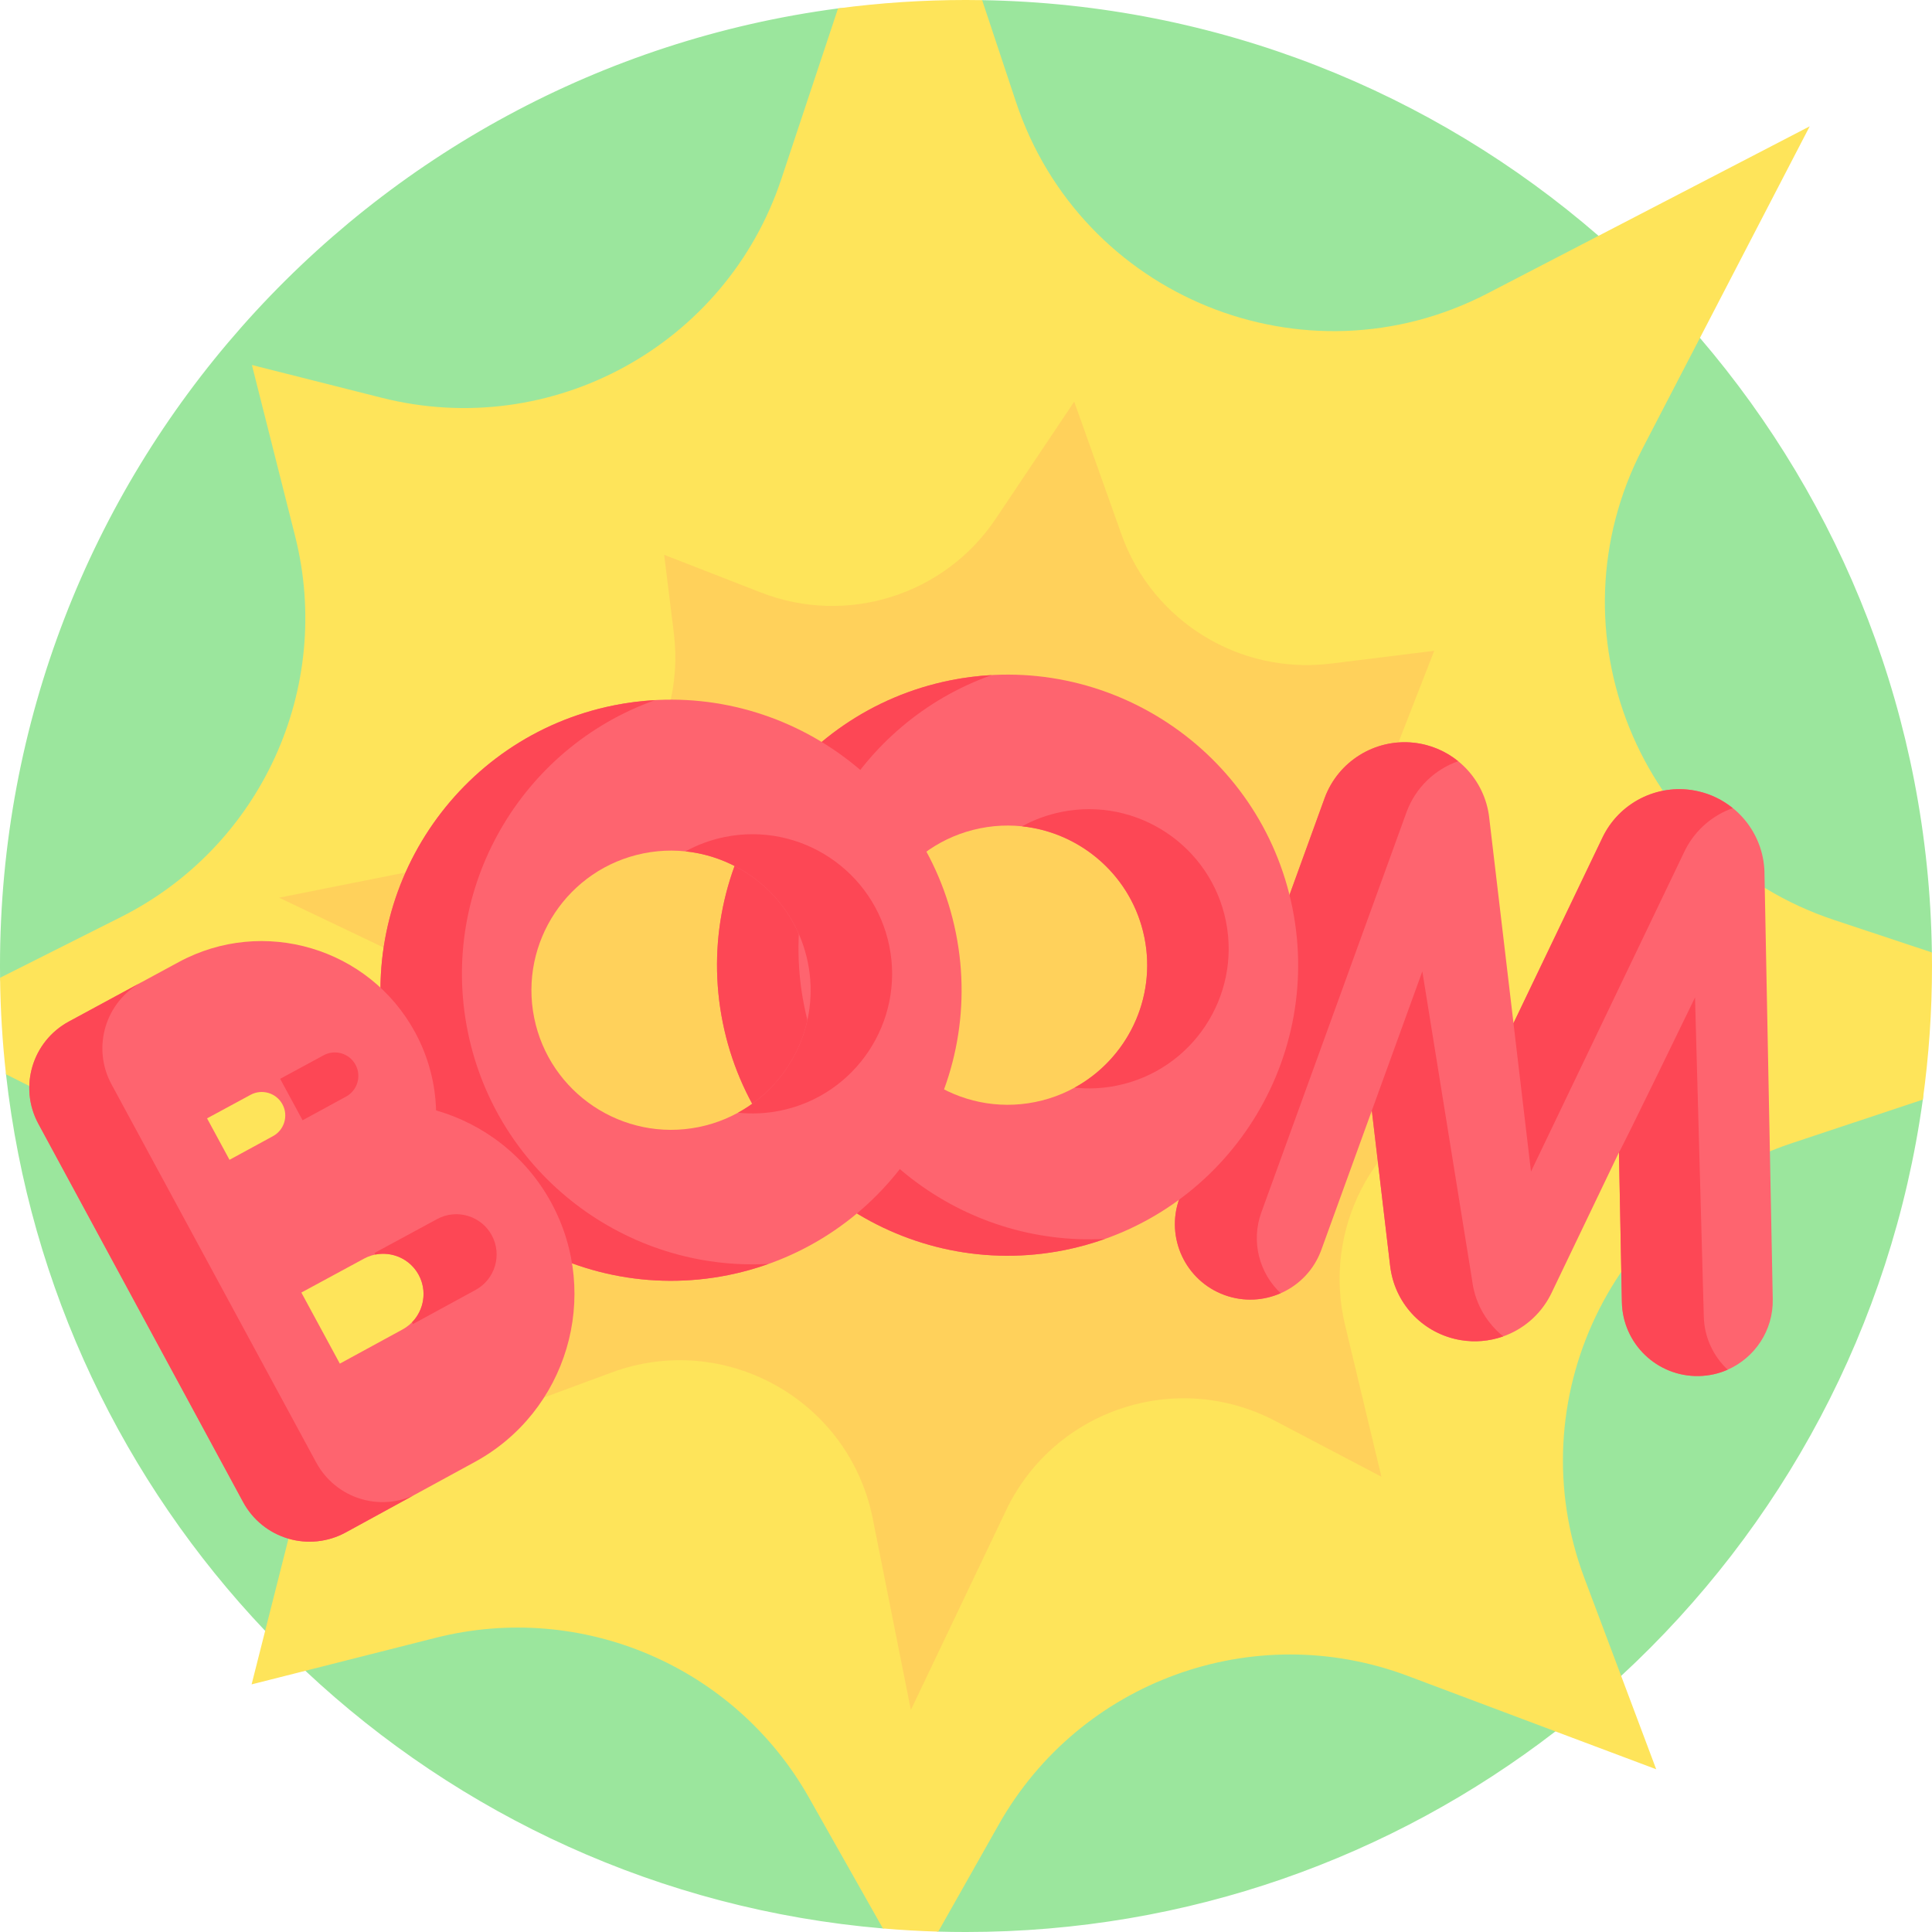 <svg id="Capa_1" enable-background="new 0 0 512 512" height="512" viewBox="0 0 512 512" width="512" xmlns="http://www.w3.org/2000/svg"><g><path d="m486.065 263.028c0 12.02 25.105 16.812 23.505 28.383-8.31 60.08-37.48 113.5-79.95 152.72-5.58 5.15-11.39 10.061-17.42 14.71-43.22 33.329-97.4 53.159-156.2 53.159-2.46 0-4.91-.03-7.35-.1-2.636-.075-5.266-9.188-7.886-9.344-2.27-.135-4.532 8.698-6.784 8.503-58.99-5.02-112.28-30.05-153.05-68.279-3.65-3.431-7.21-6.96-10.66-10.59-37.35-39.38-62.33-90.62-68.68-147.49-.407-3.639 12.822-10.465 12.57-14.147-.33-4.829-14.084-6.531-14.14-11.433-.01-1.04-.02-2.08-.02-3.12 0-129.89 96.74-237.18 222.09-253.771 11.09-1.47 13.229 23.057 24.729 23.057 1.43 0 12.041-25.277 13.461-25.247 62.44 1.02 119.44 24.39 163.35 62.46 9.61 8.35 18.6 17.38 26.87 27.05 37.61 43.91 60.62 100.71 61.47 162.86.02 1.201-25.905 9.418-25.905 10.619z" fill="#9be69d"/><path d="m512 256c0 12.02-.83 23.84-2.43 35.41l-34.65 11.52c-47.74 15.86-72.73 68.23-55.03 115.32l9.73 25.88 9.29 24.74-26.71-10.03-39.14-14.71c-40.89-15.36-86.88 1.35-108.37 39.38l-16.04 28.39c-4.92-.141-9.82-.421-14.67-.841l-19.6-34.68c-19.67-34.8-60.18-52.14-98.93-42.34l-34.52 8.74-14.25 3.6 3.59-14.189 7.9-31.221c10.2-40.3-8.98-82.27-46.12-100.95l-30.46-15.319c-.94-8.41-1.47-16.94-1.57-25.58l32.07-16.12c37.12-18.68 56.29-60.62 46.12-100.91l-11.45-45.36 34.46 8.7c45.03 11.36 91.19-13.93 105.84-57.989l15.03-45.211c11.09-1.47 22.41-2.23 33.91-2.23 1.43 0 2.86.01 4.28.04l8.97 26.99c17.2 51.729 76.57 75.83 124.96 50.729l29.42-15.26 55.96-29.021-29.09 56.072-15.19 29.28c-25.11 48.399-1 107.77 50.74 124.97l25.92 8.61c.02 1.2.03 2.39.03 3.59z" fill="#fee45a"/><path d="m380.084 172.465-10.752 27.56c-8.545 21.902-1.377 46.813 17.5 60.826l26.084 19.361-25.587 10.521c-23.763 9.771-36.868 35.395-30.881 60.381l9.641 40.232-28.161-14.79c-26.196-13.758-58.578-2.989-71.316 23.718l-25.223 52.882-10.098-50.697c-6.264-31.449-39.16-49.847-69.236-38.721l-53.045 19.622 32.068-46.6c18.177-26.414 8.436-62.819-20.502-76.627l-46.615-22.242 63.055-12.57c26.783-5.339 44.911-30.439 41.558-57.543l-2.566-20.747 25.639 9.988c22.773 8.872 48.653.737 62.255-19.568l20.777-31.016 12.506 35.152c8.195 23.035 31.294 37.284 55.557 34.272z" fill="#ffd15b"/><g><g><g><path d="m457.855 362.979c-2.349 1.039-4.935 1.631-7.663 1.682-11.043.211-20.165-8.562-20.376-19.606l-.774-39.668-17.899 37.326c-.108.215-.215.43-.323.645-2.74 5.223-7.306 9.027-12.621 10.858-3.471 1.192-7.257 1.559-11.065.928l-.118-.02c-9.571-1.637-16.998-9.167-18.489-18.776-.04-.24-.079-.49-.107-.739l-4.87-41.282-13.383 36.902c-3.764 10.384-15.243 15.747-25.627 11.982-10.384-3.764-15.747-15.233-11.983-25.617l38.467-106.043c.023-.077.055-.143.078-.22 3.608-9.589 13.243-15.56 23.443-14.516 10.206 1.066 18.421 8.852 19.996 18.982.038.25.069.489.097.737l6.454 54.62 23.626-49.282c.108-.215.216-.43.323-.645 4.768-9.076 15.065-13.818 25.049-11.511 9.986 2.296 17.184 11.044 17.512 21.286-.004.081.003.163-.001.244l2.197 113.028c.171 8.318-4.778 15.547-11.943 18.705z" fill="#fe646f"/></g><g fill="#fd4755"><path d="m334.269 321.303 38.463-106.041c.026-.072.053-.143.079-.214 2.4-6.386 7.478-11.151 13.609-13.324-3.316-2.68-7.405-4.439-11.876-4.905-10.196-1.047-19.835 4.922-23.44 14.517-.027.072-.053.143-.079.214l-38.464 106.04c-3.766 10.384 1.598 21.855 11.982 25.621 5.028 1.821 10.304 1.488 14.844-.503-5.65-5.306-7.929-13.657-5.118-21.405z"/><path d="m405.73 310.468 40.698-84.881c.104-.217.213-.432.324-.646 2.711-5.166 7.219-8.922 12.441-10.779-2.603-2.103-5.685-3.66-9.106-4.446-9.986-2.304-20.283 2.44-25.043 11.512-.112.214-.22.429-.324.646l-23.631 49.284z"/><path d="m457.855 362.979c-2.349 1.039-4.935 1.631-7.663 1.682-11.043.211-20.165-8.562-20.376-19.606l-.774-39.668c.723-.962 20.157-41.039 20.157-41.039l2.322 84.419c.103 5.619 2.53 10.65 6.334 14.212z"/><path d="m398.363 354.144c-.054.02-.109.042-.165.073-3.471 1.192-7.257 1.559-11.065.928l-.118-.02c-9.571-1.637-16.998-9.167-18.489-18.776-.04-.24-.079-.49-.107-.739l-4.87-41.282 13.383-36.902 13.202 81.898c.029.249.057.497.097.737.883 5.69 3.87 10.644 8.132 14.083z"/></g></g><g><path d="m282.207 331.267c-41.622 8.373-82.296-18.676-90.67-60.298-8.373-41.622 18.676-82.297 60.298-90.67s82.297 18.677 90.67 60.299c8.374 41.621-18.675 82.295-60.298 90.669zm-22.482-111.755c-19.999 4.023-32.997 23.567-28.973 43.567 4.023 19.999 23.567 32.996 43.566 28.973s32.997-23.567 28.973-43.566c-4.023-19.999-23.567-32.997-43.566-28.974z" fill="#fe646f"/><g fill="#fd4755"><path d="m284.784 288.24c3.626.379 7.368.225 11.126-.531 19.999-4.023 32.997-23.567 28.973-43.566-4.023-20-23.567-32.997-43.567-28.974-3.758.756-7.268 2.061-10.465 3.813 15.67 1.64 29.174 13.263 32.441 29.505 3.267 16.24-4.691 32.18-18.508 39.753z"/><path d="m213.128 266.625c-7.636-37.956 14.193-75.111 49.661-87.714-3.63.202-7.287.65-10.953 1.388-41.622 8.373-68.672 49.048-60.298 90.67 8.373 41.622 49.048 68.671 90.67 60.298 3.666-.738 7.212-1.739 10.638-2.956-37.583 2.093-72.082-23.73-79.718-61.686z"/></g></g><g><path d="m193.016 337.904c-41.622 8.373-82.296-18.676-90.67-60.298s18.676-82.297 60.298-90.67 82.297 18.677 90.67 60.299c8.375 41.622-18.675 82.296-60.298 90.669zm-22.482-111.754c-19.999 4.023-32.997 23.567-28.973 43.567 4.023 19.999 23.567 32.996 43.566 28.973s32.997-23.567 28.973-43.566c-4.023-20-23.567-32.997-43.566-28.974z" fill="#fe646f"/><g fill="#fd4755"><path d="m123.938 273.262c-7.636-37.956 14.193-75.111 49.661-87.714-3.63.202-7.287.65-10.953 1.388-41.622 8.373-68.672 49.048-60.298 90.67s49.048 68.671 90.67 60.298c3.666-.738 7.212-1.739 10.638-2.956-37.584 2.093-72.082-23.729-79.718-61.686z"/><path d="m195.593 294.877c3.626.379 7.368.225 11.126-.531 19.999-4.023 32.997-23.567 28.973-43.566-4.023-20-23.567-32.997-43.567-28.974-3.758.756-7.268 2.061-10.465 3.813 15.67 1.64 29.174 13.263 32.441 29.505 3.267 16.241-4.691 32.181-18.508 39.753z"/></g></g><g><path d="m115.563 294.264c-.193-7.01-1.976-14.077-5.537-20.655-12.135-22.417-40.246-30.783-62.663-18.648l-29.119 15.763c-9.714 5.258-13.326 17.395-8.067 27.109l24.988 46.162.04.075 29.237 54.011c2.532 4.678 6.824 8.155 11.926 9.661 5.074 1.498 10.532.924 15.183-1.594l.078-.042c.267-.147 26.795-14.659 34.062-18.593 24.577-13.304 33.749-44.123 20.445-68.699-6.732-12.436-17.95-20.918-30.573-24.55zm-49.158-4.126c3.021-1.635 6.809-.508 8.445 2.513 1.635 3.02.508 6.809-2.513 8.444-2.163 1.171-6.179 3.36-10.554 5.748l-.962.521-5.946-10.985zm40.245 62.199c-3.209 1.737-9.939 5.409-16.591 9.042l-10.195-18.834c.324-.176.646-.353.966-.527l15.648-8.471c5.181-2.804 11.677-.871 14.481 4.309 2.805 5.18.872 11.676-4.309 14.481z" fill="#fe646f"/><g fill="#fd4755"><path d="m130.328 327.372c-2.804-5.18-9.3-7.114-14.481-4.309l-15.648 8.471c-.32.174-.643.351-.966.527l.222.41c4.48-.901 9.22 1.163 11.506 5.386s1.422 9.319-1.782 12.578l.249.46c6.651-3.633 13.381-7.305 16.591-9.042 5.179-2.805 7.113-9.301 4.309-14.481z"/><path d="m95.737 397.258c-5.102-1.507-9.394-4.983-11.926-9.661l-29.237-54.011-.04-.075-24.988-46.162c-5.258-9.714-1.647-21.851 8.067-27.109l-19.368 10.484c-9.714 5.258-13.326 17.395-8.067 27.109l24.988 46.162.04.075 29.237 54.011c2.532 4.678 6.824 8.155 11.926 9.661 5.074 1.498 10.532.924 15.183-1.594.026-.014.052-.028.078-.042.153-.084 8.931-4.887 17.766-9.712-4.295 1.876-9.128 2.201-13.659.864z"/><path d="m94.217 282.167c-1.635-3.021-5.424-4.149-8.445-2.513l-11.531 6.242 5.946 10.985.962-.521c4.375-2.388 8.391-4.578 10.553-5.748 3.023-1.636 4.15-5.425 2.515-8.445z"/></g></g></g></g></svg>